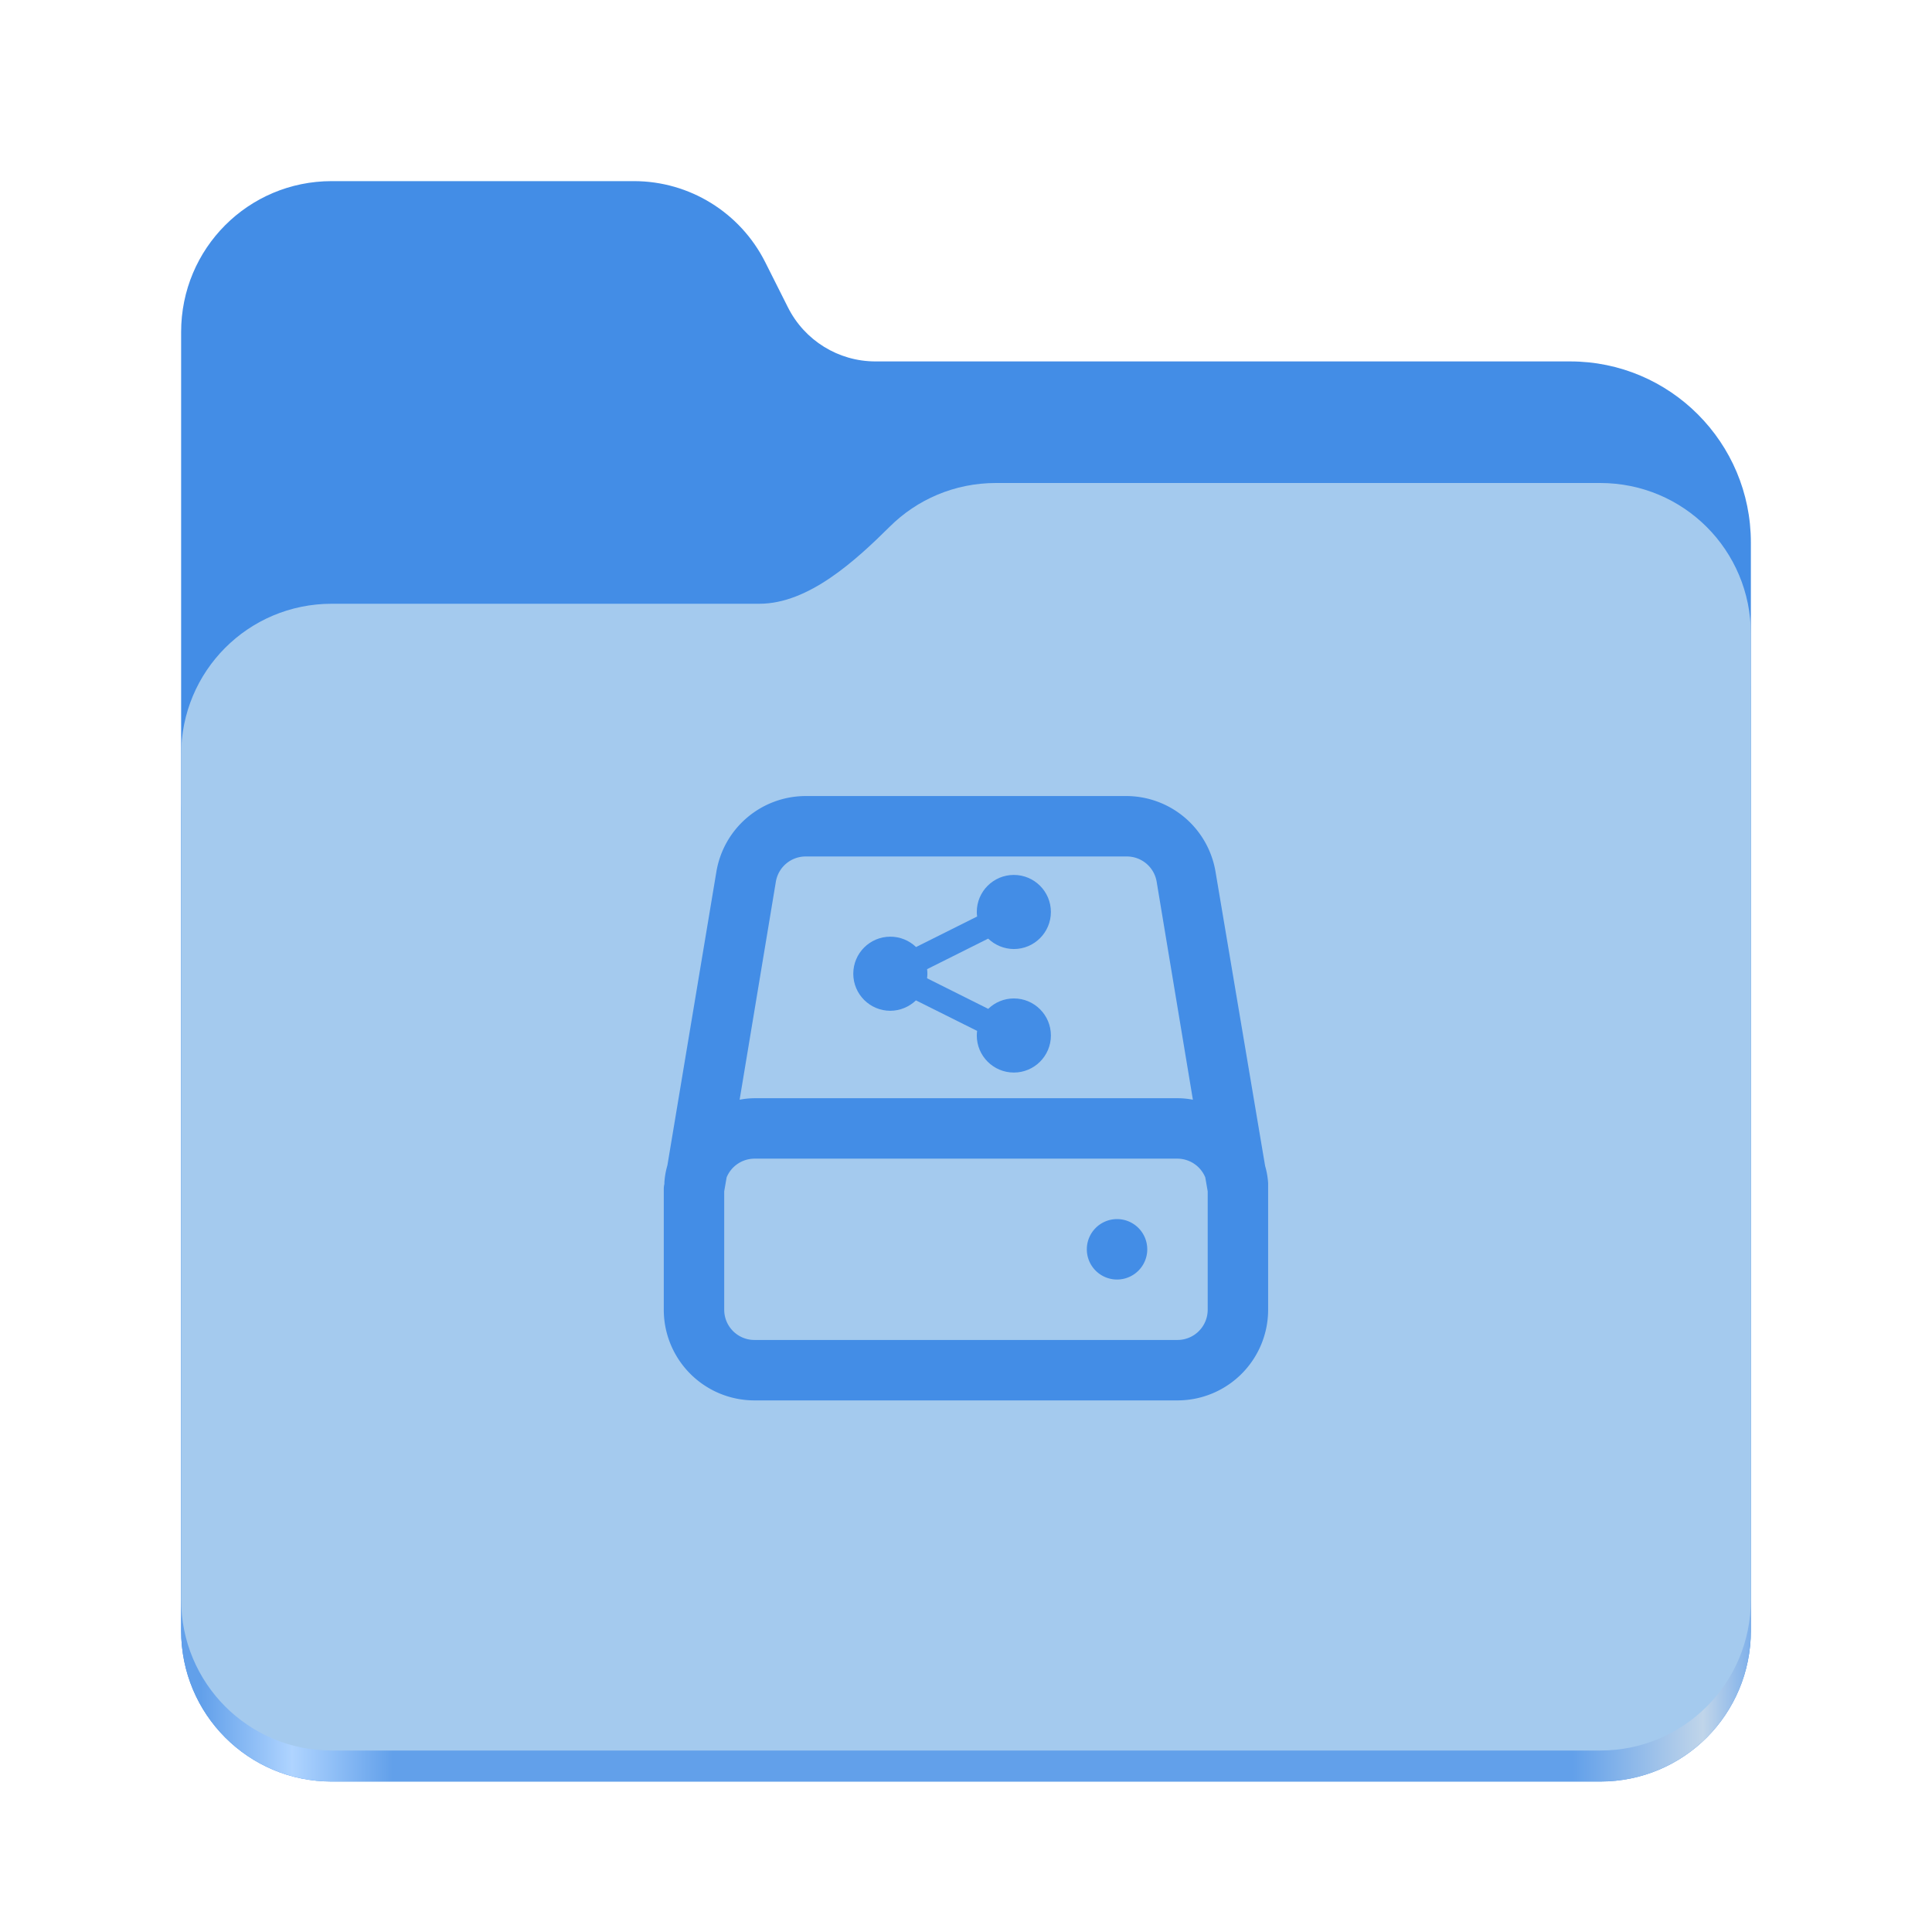 <?xml version="1.0" encoding="UTF-8" standalone="no"?>
<svg
   height="128px"
   viewBox="0 0 128 128"
   width="128px"
   version="1.1"
   id="svg23"
   sodipodi:docname="folder-hdd-share.svg"
   xml:space="preserve"
   inkscape:version="1.2.2 (b0a8486541, 2022-12-01)"
   xmlns:inkscape="http://www.inkscape.org/namespaces/inkscape"
   xmlns:sodipodi="http://sodipodi.sourceforge.net/DTD/sodipodi-0.dtd"
   xmlns="http://www.w3.org/2000/svg"
   xmlns:svg="http://www.w3.org/2000/svg"><defs
     id="defs27" /><sodipodi:namedview
     id="namedview25"
     pagecolor="#505050"
     bordercolor="#eeeeee"
     borderopacity="1"
     inkscape:showpageshadow="0"
     inkscape:pageopacity="0"
     inkscape:pagecheckerboard="0"
     inkscape:deskcolor="#505050"
     showgrid="false"
     inkscape:zoom="4.9140625"
     inkscape:cx="64.305246"
     inkscape:cy="62.880763"
     inkscape:window-width="1920"
     inkscape:window-height="1011"
     inkscape:window-x="0"
     inkscape:window-y="0"
     inkscape:window-maximized="1"
     inkscape:current-layer="svg23" /><linearGradient
     id="a"
     gradientTransform="matrix(0.455 0 0 0.456 -1210.292 616.173)"
     gradientUnits="userSpaceOnUse"
     x1="2689.252"
     x2="2918.07"
     y1="-1106.803"
     y2="-1106.803"><stop
       offset="0"
       stop-color="#62a0ea"
       id="stop2" /><stop
       offset="0.058"
       stop-color="#afd4ff"
       id="stop4" /><stop
       offset="0.122"
       stop-color="#62a0ea"
       id="stop6" /><stop
       offset="0.873"
       stop-color="#62a0ea"
       id="stop8" /><stop
       offset="0.956"
       stop-color="#c0d5ea"
       id="stop10" /><stop
       offset="1"
       stop-color="#62a0ea"
       id="stop12" /></linearGradient><path
     d="m 21.977 12 c -5.527 0 -9.977 4.461 -9.977 10 v 86.031 c 0 5.543 4.449 10 9.977 10 h 84.043 c 5.531 0 9.98 -4.457 9.98 -10 v -72.086 c 0 -6.629 -5.359 -12 -11.973 -12 h -46.027 c -2.453 0 -4.695 -1.387 -5.797 -3.582 l -1.504 -2.992 c -1.656 -3.293 -5.02 -5.371 -8.699 -5.371 z m 0 0"
     fill="#438de6"
     id="path15" /><path
     d="m 65.977 36 c -2.746 0 -5.227 1.102 -7.027 2.891 c -2.273 2.254 -5.383 5.109 -8.633 5.109 h -28.34 c -5.527 0 -9.977 4.461 -9.977 10 v 54.031 c 0 5.543 4.449 10 9.977 10 h 84.043 c 5.531 0 9.98 -4.457 9.98 -10 v -62.031 c 0 -5.539 -4.449 -10 -9.98 -10 z m 0 0"
     fill="url(#a)"
     id="path17" /><path
     d="m 65.977 32 c -2.746 0 -5.227 1.102 -7.027 2.891 c -2.273 2.254 -5.383 5.109 -8.633 5.109 h -28.34 c -5.527 0 -9.977 4.461 -9.977 10 v 55.977 c 0 5.539 4.449 10 9.977 10 h 84.043 c 5.531 0 9.98 -4.461 9.98 -10 v -63.977 c 0 -5.539 -4.449 -10 -9.98 -10 z m 0 0"
     fill="#a4caee"
     id="path19" /><g
     style="fill:#438de6;fill-opacity:1"
     id="g196"
     transform="matrix(2.002,0,0,2.002,39.973,48.736)"><path
       d="M 22,14.86 V 14.81 A 2.61,2.61 0 0 0 21.9,14.24 L 20.26,4.51 A 3,3 0 0 0 17.26,2 H 6.69 A 3,3 0 0 0 3.74,4.51 l -1.62,9.71 a 2.61,2.61 0 0 0 -0.1,0.57 v 0.05 C 2,14.91 2,15 2,15 v 4 a 3,3 0 0 0 3,3 h 14 a 3,3 0 0 0 3,-3 v -4 c 0,0 0,-0.09 0,-0.14 z M 5.71,4.83 A 1,1 0 0 1 6.71,4 h 10.6 a 1,1 0 0 1 1,0.83 l 1.2,7.22 A 2.63,2.63 0 0 0 19,12 H 5 A 2.63,2.63 0 0 0 4.51,12.05 Z M 20,19 a 1,1 0 0 1 -1,1 H 5 A 1,1 0 0 1 4,19 V 15.08 L 4.08,14.62 A 1,1 0 0 1 5,14 h 14 a 1,1 0 0 1 0.92,0.62 L 20,15.08 Z m -3,-3 a 1,1 0 1 0 1,1 1,1 0 0 0 -1,-1 z"
       id="path187"
       style="fill:#438de6;fill-opacity:1" /></g><path
     d="m 67.17,57.966 c -1.355,0 -2.455,1.096 -2.455,2.455 0,0.099 0.01,0.201 0.022,0.3 l -4.046,2.023 c -0.457,-0.441 -1.068,-0.687 -1.704,-0.687 -1.355,0 -2.455,1.096 -2.455,2.455 0,1.355 1.099,2.455 2.455,2.455 0.633,-0.003 1.243,-0.253 1.697,-0.69 l 4.053,2.023 c -0.013,0.099 -0.022,0.201 -0.022,0.304 0,1.355 1.099,2.455 2.455,2.455 1.355,0 2.455,-1.099 2.455,-2.455 0,-1.358 -1.099,-2.455 -2.455,-2.455 -0.633,0 -1.243,0.249 -1.697,0.69 l -4.053,-2.026 c 0.013,-0.099 0.022,-0.201 0.022,-0.3 0,-0.102 -0.006,-0.205 -0.019,-0.304 l 4.046,-2.023 c 0.457,0.438 1.068,0.687 1.7,0.69 1.355,0 2.455,-1.099 2.455,-2.455 0,-1.358 -1.099,-2.455 -2.455,-2.455 z m 0,0"
     fill="#438de6"
     id="path5518"
     style="stroke-width:0.409" /></svg>
